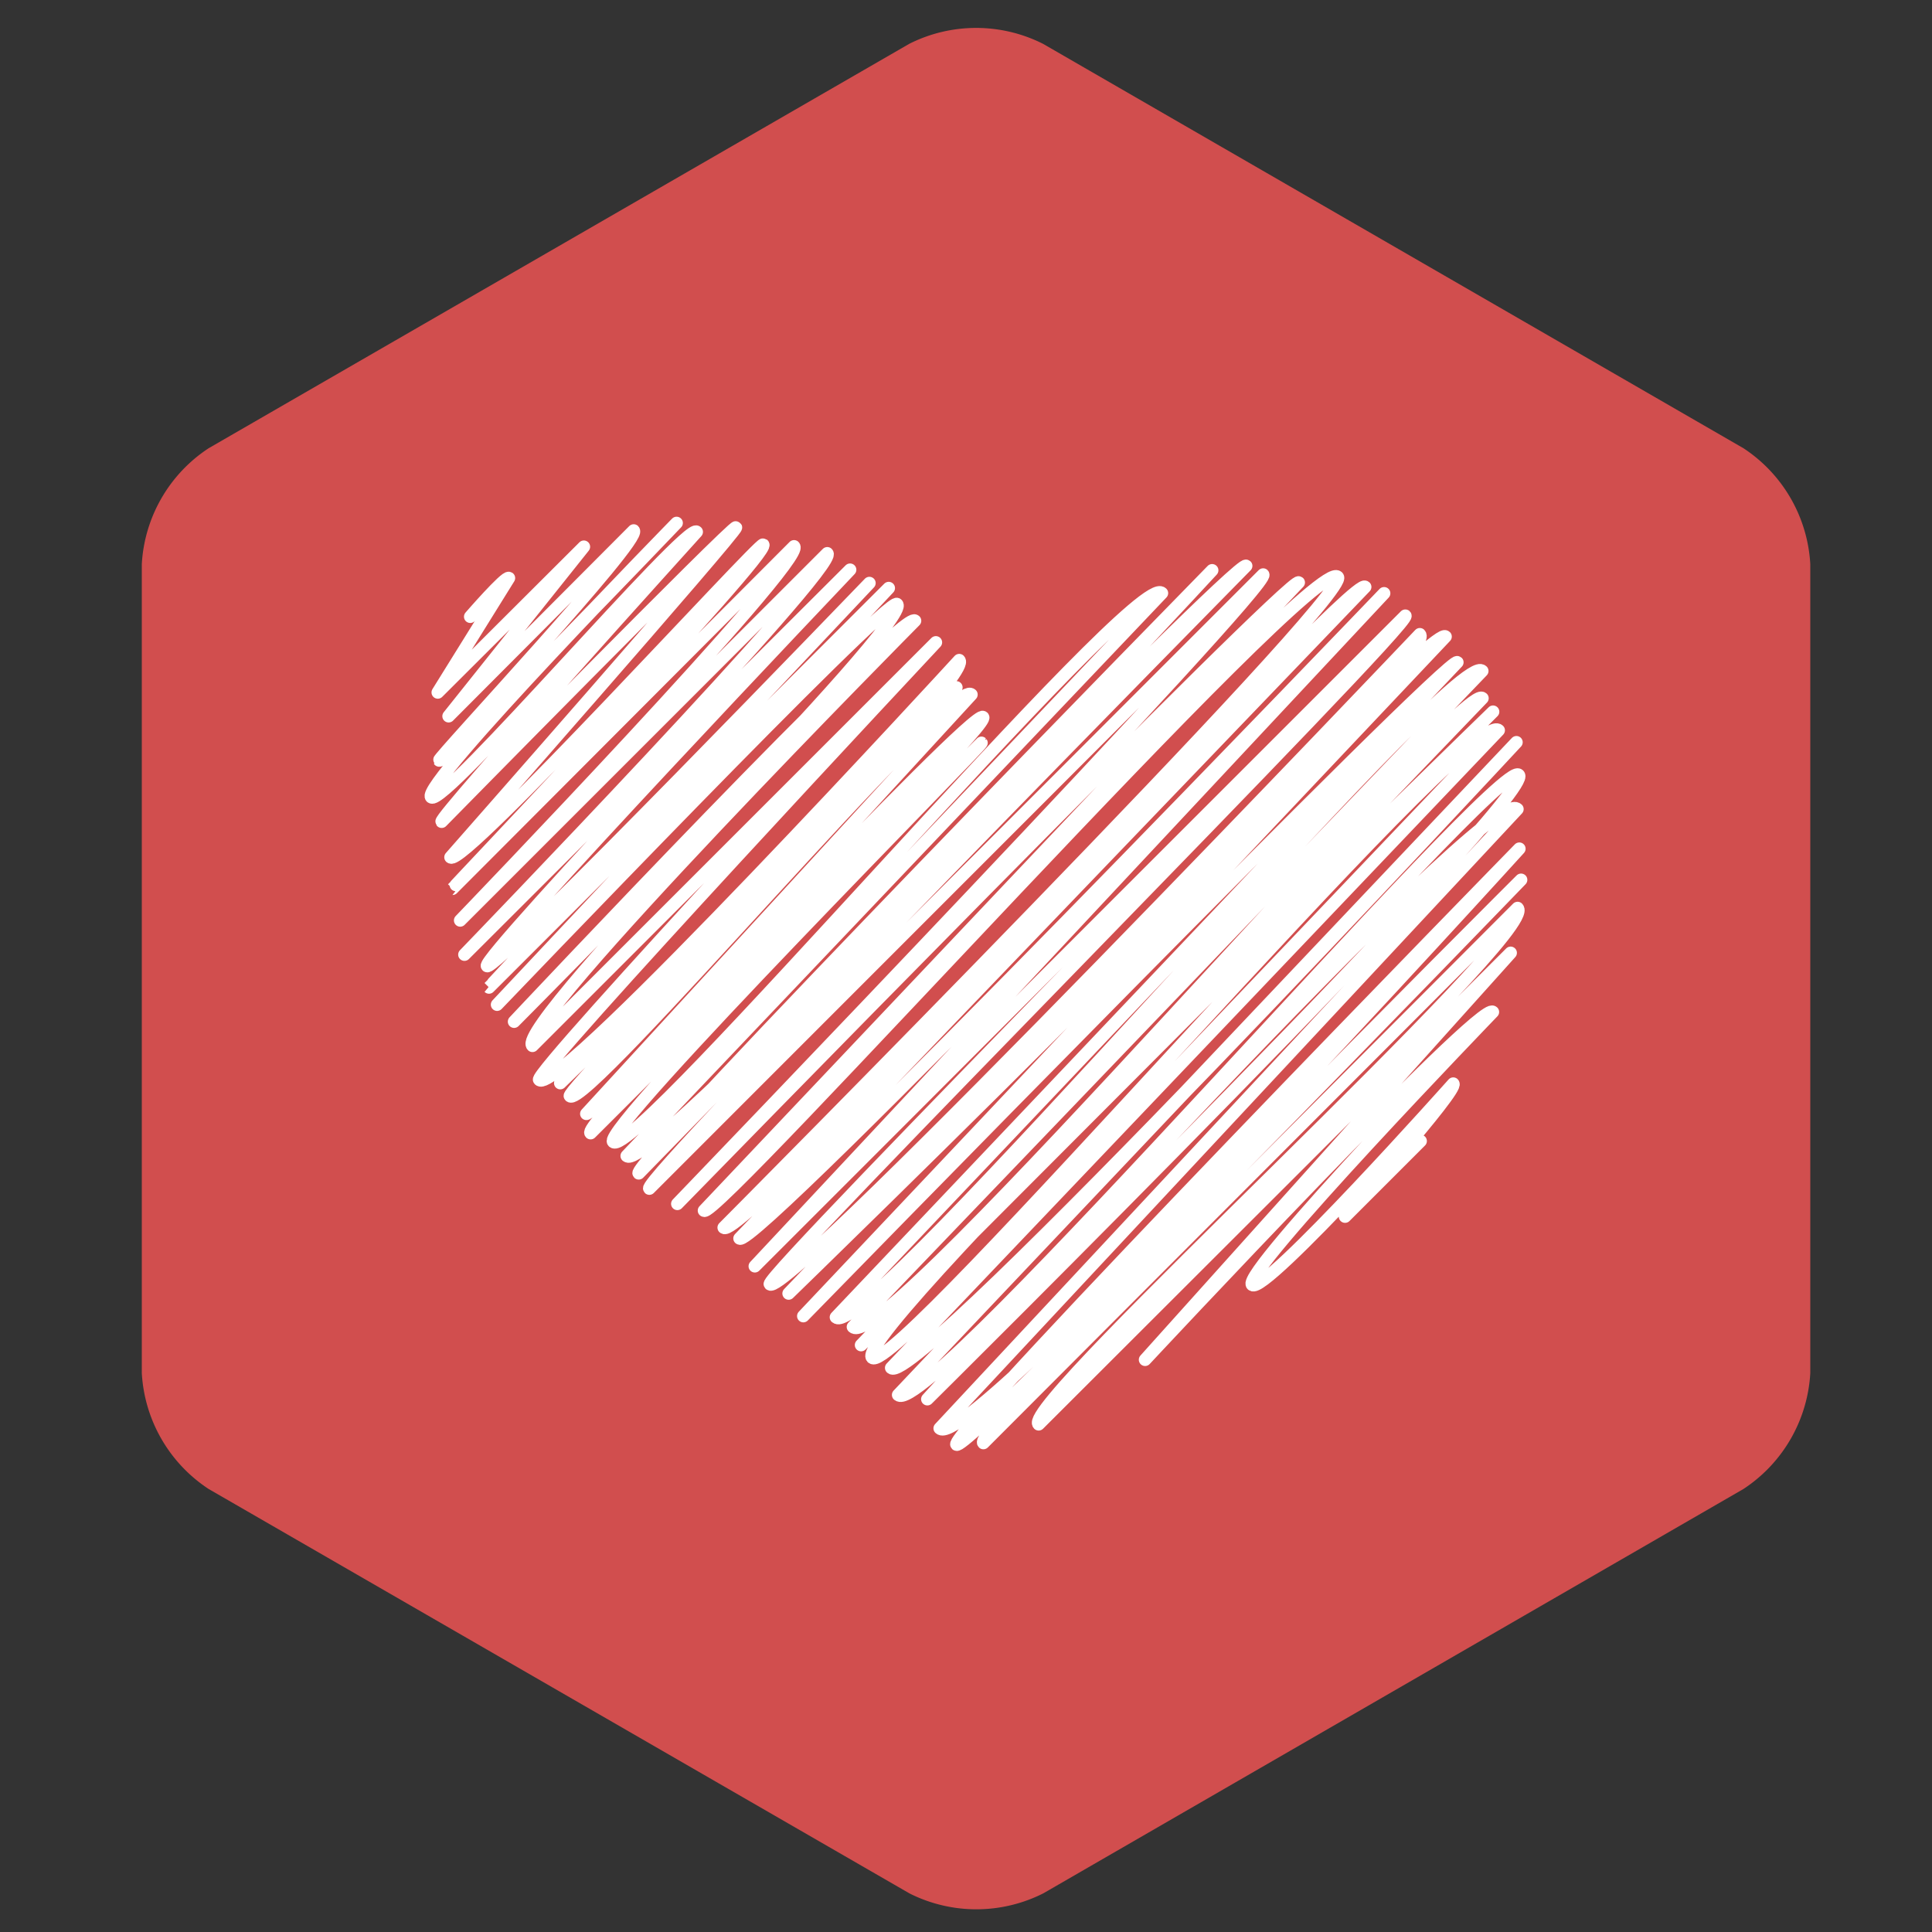 <svg id="Layer_1" data-name="Layer 1" xmlns="http://www.w3.org/2000/svg" viewBox="0 0 100 100"><rect x="0" y="0" width="100" height="100" fill="#333333" stroke="none"/><defs><style>.cls-1{fill:#d14e4e;}.cls-2{fill:none;stroke:#fff;stroke-linecap:round;stroke-linejoin:round;stroke-width:0.65px;}</style></defs><title>badge-heart</title><path class="cls-1" d="M93.7,71.07a7.69,7.69,0,0,1-3.46,6L54,98a7.69,7.69,0,0,1-6.93,0L10.8,77.07a7.69,7.69,0,0,1-3.46-6V29.2a7.69,7.69,0,0,1,3.46-6L47.06,2.27a7.69,7.69,0,0,1,6.93,0L90.24,23.2a7.69,7.69,0,0,1,3.46,6Z"/><path class="cls-2" d="M24.34,31.92s1.83-2.11,2-2l-3.68,5.92,7.56-7.54-7,8.77,9.58-9.61c.46.47-10.15,11.78-10.07,11.9.28.28,12.29-12.29,12.29-12.29S21.72,40.66,22.32,41.26,35.56,27,36.06,27.53c0,0-13.37,14.78-13.2,15,0,0,15.13-15.4,15.23-15.23S23.32,44.37,23.32,44.37c.6.6,16-16.33,16.18-16.18C39.93,28.63,23.37,46,23.42,46L41.1,28.28c.69.69-17.28,19.36-17.28,19.36l19-19c.65.65-18.78,20.77-18.78,20.77L44,29.49S24.85,49.64,25.21,50,45,30.18,45,30.18,25.28,51.08,25.31,51.11L46,30.44,25.73,52S46,30.82,46.43,31.27c.85.85-19.82,21.61-19.82,21.61s20.1-21.39,20.75-20.75c0,0-20.82,21-19.8,22L48.44,33.25S27.55,55.57,27.91,55.89c.92,1,21.74-21.72,21.74-21.72C50.58,35.08,29,56.06,29,56.06L49.5,35.58s-20.28,20.91-20,21.15c.8.8,19.8-21.76,20.78-20.78L30.35,57.65c.24.24,20-21,20.53-20.53S30,58.08,30.57,58.65L50.8,38.45c.09.09-19.68,20-19.06,20.65,1.08,1.08,27.08-29.71,28.4-28.4L32.44,59.83C33.62,61,62.74,29.52,62.74,29.52S32.62,60.29,33.06,60.73c0,0,31-31.86,31.44-31.44,0,0-31.31,31.79-30.89,32.23L65.38,29.74c.51.51-30.32,32.57-30.32,32.57S66.8,29.78,67.22,30.15L36.44,62.66c.59.59,31.54-34,32.8-32.8.85.85-31.78,33.68-31.78,33.68.89.94,32.5-33.89,33.2-33.16L38.28,64.1c.68.68,33.36-33.39,33.36-33.39L39.07,65.54,72.74,31.87c.41.41-33.25,34.23-32.89,34.6.85.85,33.64-33.64,33.64-33.64,1.23,1.23-32.67,34.12-32.67,34.12s33.23-34.83,34-34L41.58,68.12S75,33.87,75.43,34.28L43.27,68.18c1.47,1.48,32.07-34.83,33.45-33.45L44.15,68.68c1.62,1.59,31.53-33.55,32.58-32.54L44.57,69.62,77.28,36.84S44,69.08,45.14,70.27s31-33.84,32.43-32.47l-31.44,33C47.32,72,78.49,38.42,78.49,38.42l-32,33.78C48,73.6,77.62,39.12,78.61,40.11S48,72.42,48,72.42s29.09-32,30.54-30.54L48.64,73.93c1.47,1.47,30-30,30-30S49,74.28,49.51,74.77,78.73,45.54,78.73,45.54,50.21,74,50.9,74.69L78.55,47c1.21,1.24-25.8,25.71-24.79,26.72L78.19,49.32,59.27,70.38s17.36-18.61,18-18c0,0-13.07,13.54-12.46,14.12S75.22,56.09,75.22,56.09c.3.3-5.6,6.88-5.6,6.88l3.91-3.91"/></svg>